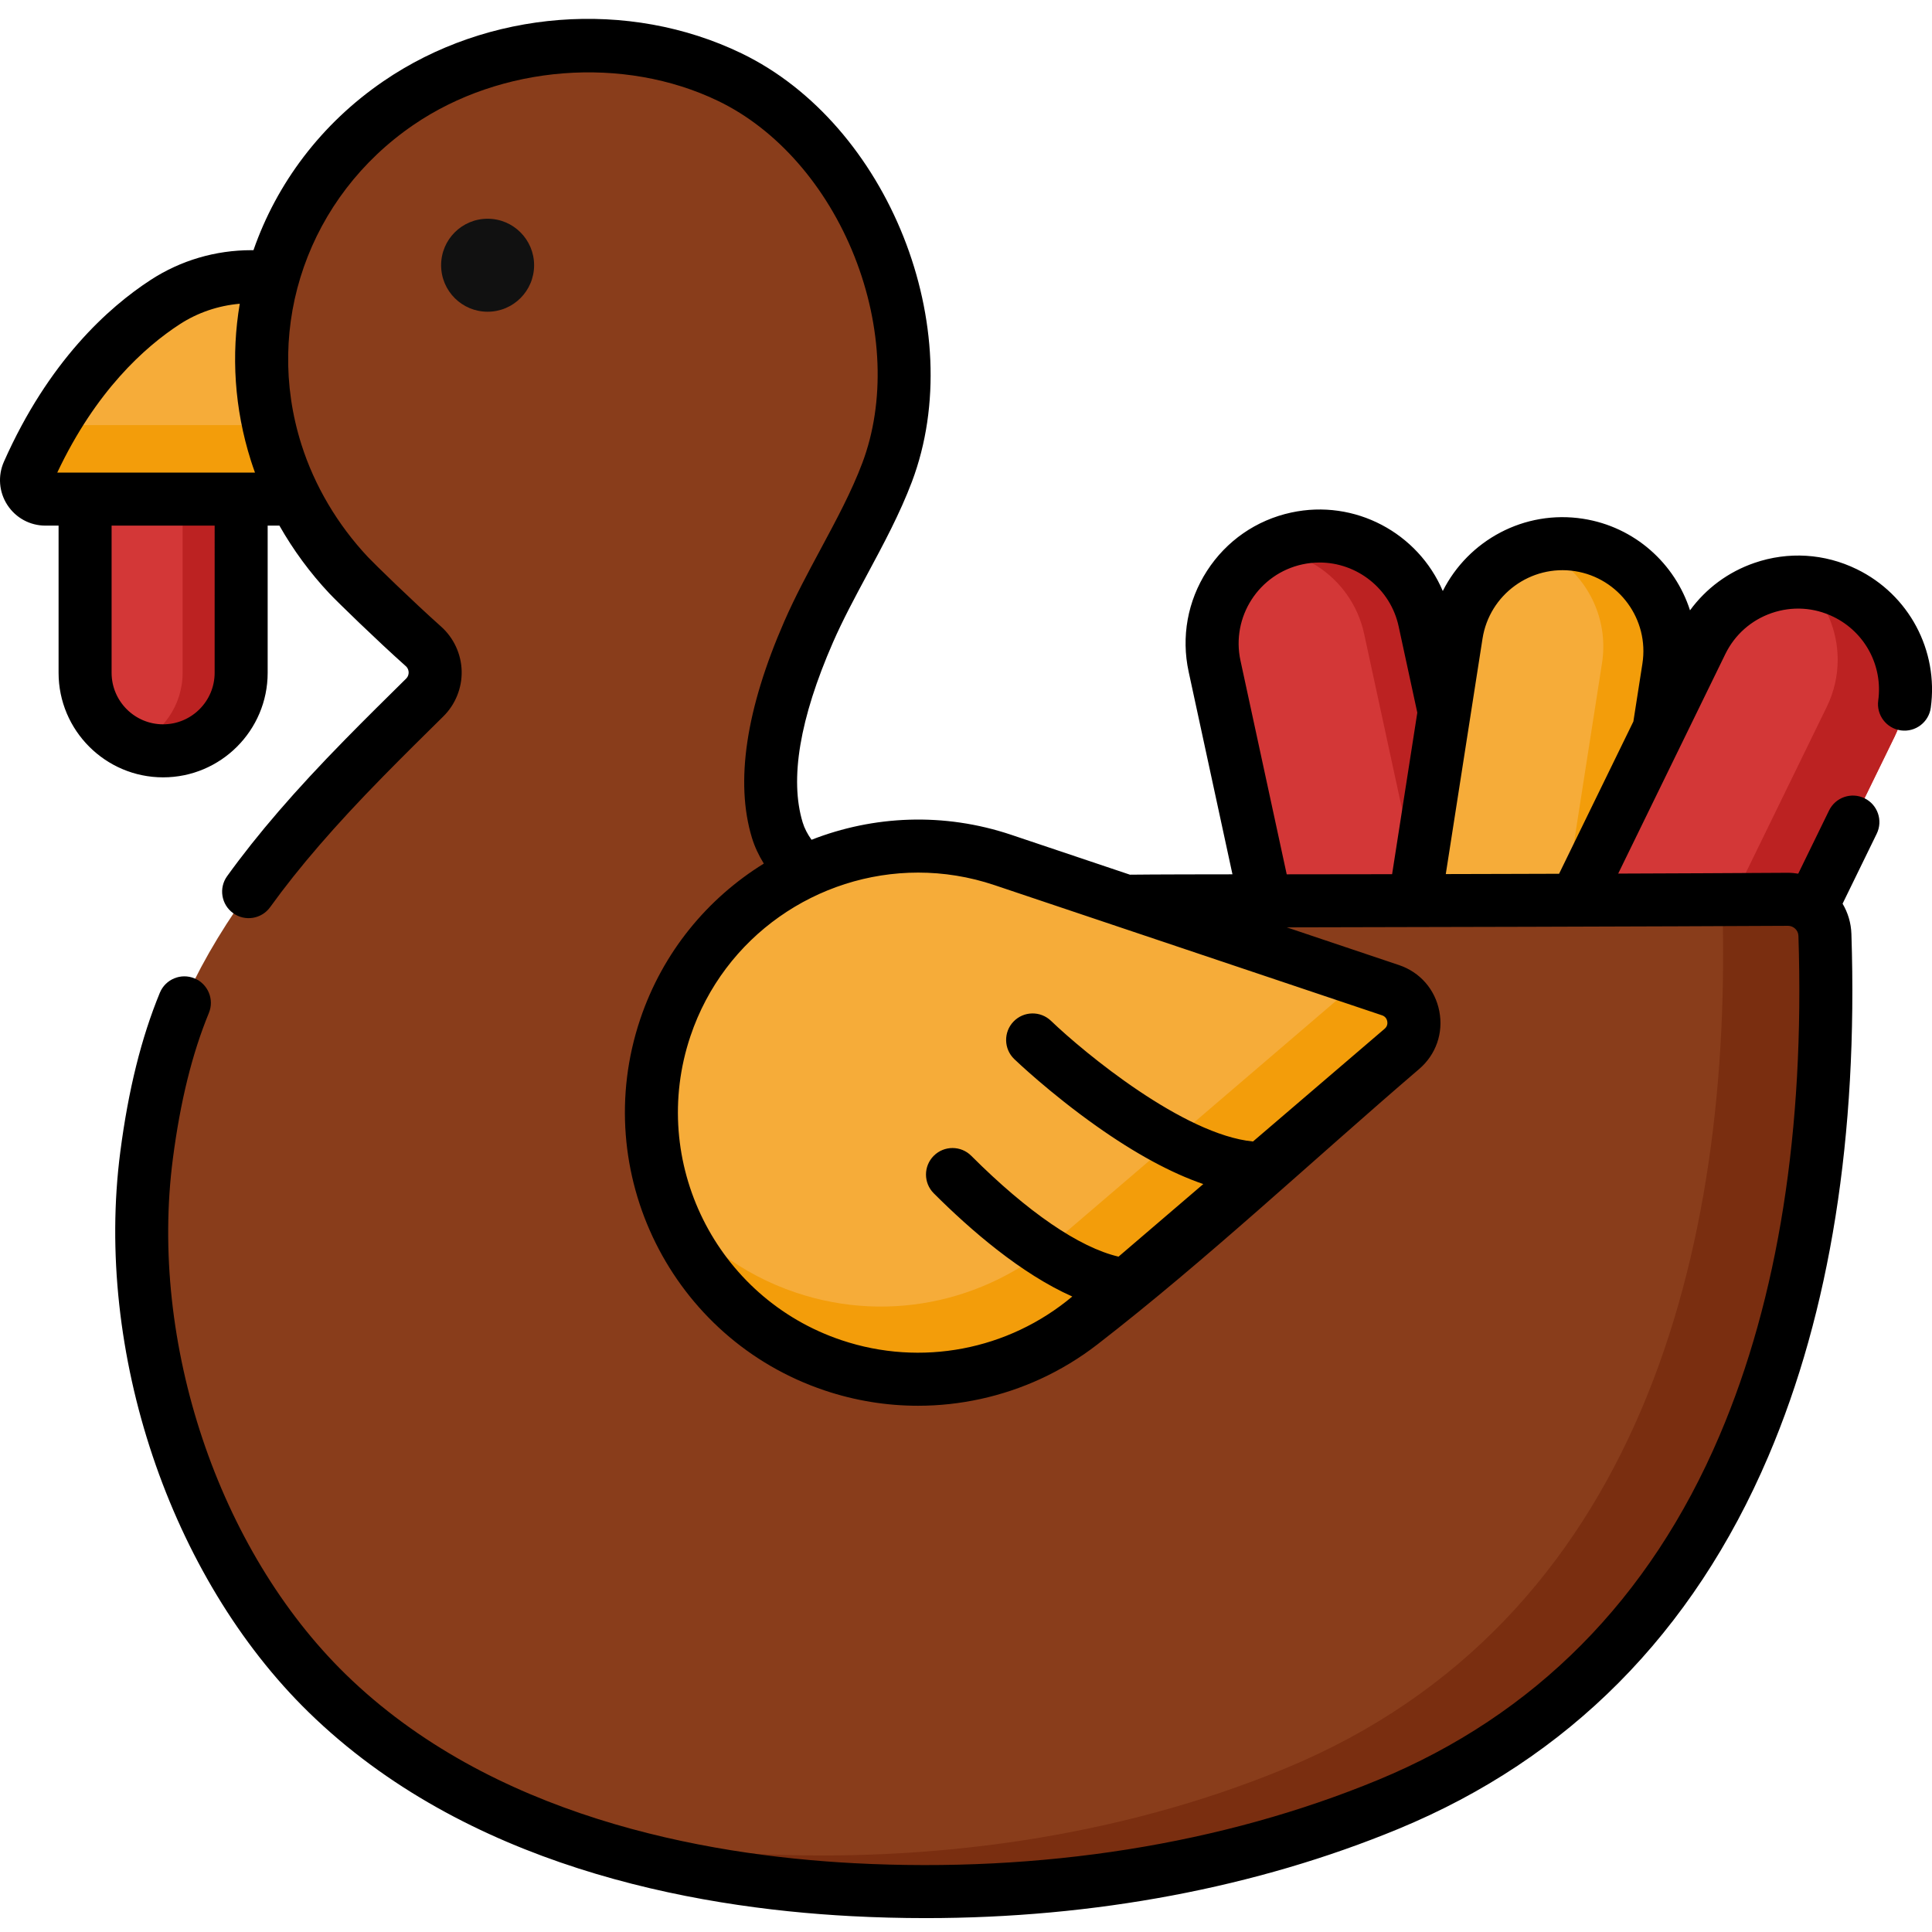 <svg height="511pt" viewBox="0 -4 511.999 511" width="511pt" xmlns="http://www.w3.org/2000/svg"><path d="m43.227 194.477c-11.418 0-20.68-9.258-20.68-20.68v-46.031h41.363v46.031c0 11.422-9.262 20.68-20.684 20.68zm0 0" fill="#d33737"/><path d="m63.91 127.762v46.031c0 11.426-9.266 20.688-20.688 20.688-2.738 0-5.359-.531-7.758-1.516 7.578-3.059 12.93-10.5 12.93-19.172v-46.031zm0 0" fill="#bc2222"/><path d="m43.793 75.547c-10.602 6.891-25.281 20.254-36.328 45.152-1.473 3.32.934 7.066 4.566 7.066h69.762v-58.941h-15.168c-8.102 0-16.039 2.309-22.832 6.723zm0 0" fill="#f6ac39"/><path d="m81.797 108.16v19.602h-69.77c-3.633 0-6.031-3.742-4.559-7.066 2.02-4.555 4.168-8.723 6.387-12.535zm0 0" fill="#f39d0a"/><path d="m393.984 236.102-55.652 12.039-16.461-76.102c-3.324-15.367 6.438-30.52 21.805-33.844 15.367-3.324 30.523 6.438 33.844 21.809zm0 0" fill="#d33737"/><path d="m377.52 160 16.465 76.105-16.016 3.465-16.461-76.105c-1.664-7.68-6.285-13.961-12.402-17.914-3.906-2.508-8.426-4.082-13.184-4.445 2.371-1.316 4.973-2.305 7.758-2.906 7.68-1.664 15.309-.051 21.438 3.891 6.121 3.949 10.742 10.23 12.402 17.91zm0 0" fill="#bc2222"/><path d="m430.195 249.367-56.258-8.777 12.004-76.93c2.426-15.535 16.984-26.164 32.52-23.738 15.535 2.422 26.164 16.984 23.738 32.52zm0 0" fill="#f6ac39"/><path d="m442.324 164.492c.32 2.574.297 5.25-.125 7.945l-12.008 76.934-17.414-2.715 11.77-75.402c.422-2.695.449-5.359.125-7.945-1.277-10.184-8.031-19-17.625-22.852 3.621-.926 7.477-1.141 11.41-.531 12.848 1.996 22.328 12.281 23.867 24.566zm0 0" fill="#f39d0a"/><path d="m467.93 260.699-51.168-24.973 34.145-69.973c6.895-14.129 23.941-19.996 38.07-13.098 14.133 6.895 19.996 23.938 13.102 38.07zm0 0" fill="#d33737"/><path d="m504.973 178.266c0 4.191-.934 8.445-2.891 12.457l-34.148 69.977-17.617-8.602 33.801-69.281c1.957-4.023 2.891-8.277 2.891-12.469 0-7.68-3.129-15.141-8.734-20.535 3.617.227 7.246 1.16 10.703 2.84 10.113 4.938 15.996 15.07 15.996 25.613zm0 0" fill="#bc2222"/><path d="m96.457 196.406c-16.344 16.676-32.059 34.672-43.137 55.367-8.195 15.312-12.254 32.793-14.477 49.883-6.441 49.477 11.684 107.23 47.801 142.523 36.535 35.699 89.559 49.469 139.262 52.098 47.762 2.527 97.672-4.266 142.027-22.609 93.984-38.871 118.715-137.598 115.684-230.418-.176-5.285-4.555-9.457-9.844-9.426-24.074.145-48.148.227-72.223.293-28.906.078-57.812.148-86.719.098-26.051-.047-52.109 1.227-78.02 1.016-12.516-.102-26.914-6.879-30.824-19.75-5.066-16.695 1.723-37.457 8.297-52.508 6.188-14.18 15.41-27.965 20.809-42.301 14.012-37.188-5.785-87.391-41.648-104.711-27.727-13.391-62.527-10.492-87.875 6.859-30.16 20.648-43.488 57.633-32.383 92.613 3.852 12.129 10.504 23.242 19.211 32.508 1.902 2.027 12.281 12.125 19.816 18.848 4.012 3.578 4.16 9.797.328 13.566-4.883 4.812-10.621 10.477-16.086 16.051zm0 0" fill="#893d1b"/><path d="m367.934 473.672c-44.352 18.34-94.266 25.137-142.027 22.602-30.055-1.59-61.32-7.242-89.418-19.371 20.355 5.711 41.57 8.711 62.203 9.805 47.762 2.535 97.68-4.262 142.031-22.602 93.898-38.852 118.676-137.43 115.688-230.188 5.781-.031 11.574-.059 17.367-.09 5.285-.031 9.668 4.133 9.836 9.418 3.039 92.828-21.699 191.547-115.68 230.426zm0 0" fill="#7a2e10"/><path d="m368.484 257.906-102.715-34.508c-36.98-12.422-77.035 7.484-89.457 44.469-12.426 36.98 7.484 77.035 44.465 89.457 25.496 8.566 52.445 1.762 70.801-15.406v.004l79.934-68.453c5.375-4.602 3.684-13.309-3.027-15.562zm0 0" fill="#f6ac39"/><path d="m371.512 273.473-79.93 68.453v-.008c-18.363 17.168-45.309 23.973-70.801 15.41-21.918-7.375-37.855-24.453-44.594-44.84 8.336 11.543 20.23 20.695 34.754 25.574 25.496 8.562 52.449 1.758 70.801-15.402l78.762-67.441 7.977 2.684c6.719 2.254 8.406 10.969 3.031 15.57zm0 0" fill="#f39d0a"/><path d="m492.059 146.34c-8.523-4.16-18.152-4.75-27.117-1.664-6.941 2.387-12.832 6.766-17.07 12.57-3.98-12.379-14.629-22.129-28.328-24.266-15.598-2.438-30.449 5.738-37.191 19.145-6.527-15.355-23.266-24.453-40.164-20.797-9.266 2.004-17.195 7.5-22.332 15.469-5.133 7.969-6.859 17.461-4.852 26.73l11.609 53.676c-3.922-.004-22.027.027-27.164.098l-31.441-10.562c-17.938-6.027-36.562-5.098-52.945 1.309-1.074-1.492-1.879-3.051-2.352-4.609-3.48-11.473-.785-27.504 8.012-47.652 2.613-5.984 5.77-11.859 9.109-18.078 4.254-7.914 8.652-16.102 11.84-24.555 15.293-40.605-6.238-94.711-45.172-113.52-29.957-14.465-67.207-11.566-94.898 7.395-16.512 11.301-28.289 27.094-34.43 44.77h-.547c-9.531 0-18.75 2.719-26.66 7.859-11.246 7.309-27.129 21.605-38.922 48.191-1.664 3.754-1.324 8.043.91 11.477 2.227 3.426 5.996 5.469 10.078 5.469h3.492v39.004c0 15.277 12.43 27.707 27.703 27.707 15.277 0 27.707-12.43 27.707-27.707v-39.004h3.113c3.66 6.445 8.102 12.504 13.23 17.961 2.082 2.215 12.586 12.434 20.258 19.277.641.57.75 1.273.758 1.637.012.371-.066 1.078-.68 1.684-4.977 4.902-10.742 10.598-16.172 16.137-13.262 13.527-23.191 25.031-31.246 36.195-2.273 3.145-1.562 7.539 1.586 9.809 3.145 2.27 7.539 1.559 9.809-1.586 7.633-10.578 17.129-21.57 29.887-34.582 5.352-5.457 11.062-11.102 15.996-15.961 3.207-3.156 4.98-7.543 4.871-12.039-.113-4.492-2.098-8.785-5.453-11.777-7.641-6.816-17.742-16.676-19.375-18.414-8.07-8.59-14.168-18.902-17.633-29.824-10.047-31.637 1.871-65.668 29.656-84.688 23.246-15.914 55.738-18.461 80.848-6.332 15.504 7.488 28.645 22.492 36.055 41.168 7.398 18.656 8.156 38.605 2.078 54.742-2.855 7.582-6.844 15-11.062 22.855-3.328 6.195-6.77 12.602-9.613 19.109-10.172 23.297-13.059 42.594-8.578 57.355.691 2.277 1.754 4.586 3.152 6.84-14.883 9.195-26.77 23.426-32.766 41.27-13.637 40.594 8.293 84.719 48.891 98.355 8.109 2.727 16.465 4.055 24.75 4.055 11.18 0 22.32-2.445 32.473-7.121 5.34-2.461 10.406-5.531 15.055-9.133 29.113-22.547 56.969-48.746 85.262-72.98 4.469-3.828 6.469-9.562 5.344-15.34-1.121-5.777-5.125-10.344-10.703-12.219l-29.73-9.988c19.5-.008 106.469-.25 132.84-.406 1.477 0 2.711 1.176 2.762 2.629 1.68 51.438-5.352 96.004-20.902 132.453-18.504 43.375-48.934 74.07-90.445 91.238-41.285 17.078-89.344 24.707-138.969 22.09-40.242-2.129-96.281-12.551-134.723-50.109-33.707-32.938-52.094-87.828-45.746-136.59 1.98-15.203 5.102-27.836 9.543-38.621 1.477-3.59-.234-7.695-3.824-9.172-3.582-1.477-7.691.23-9.172 3.82-4.914 11.934-8.34 25.723-10.48 42.156-6.891 52.926 13.148 112.586 49.859 148.457 41.57 40.621 101.145 51.836 143.801 54.09 6.621.352 13.215.523 19.773.523 44.664 0 87.633-8.078 125.309-23.656 45.031-18.625 78.004-51.836 98.004-98.715 16.359-38.348 23.766-84.922 22.016-138.426-.094-2.949-.941-5.68-2.34-8.035l9.047-18.543c1.703-3.488.254-7.695-3.23-9.395-3.488-1.703-7.695-.254-9.398 3.234l-8.172 16.75c-.883-.141-1.781-.234-2.707-.234h-.105c-15.465.094-30.832.16-44.898.211l28.387-58.172c2.512-5.148 6.879-9.012 12.297-10.875 5.418-1.863 11.234-1.508 16.379 1.008 8.348 4.07 13.109 12.984 11.848 22.18-.523 3.844 2.164 7.387 6.008 7.914 3.848.523 7.391-2.164 7.918-6.008 2.086-15.219-5.793-29.973-19.609-36.715zm-435.176 27.457c0 7.531-6.125 13.656-13.656 13.656-7.527 0-13.652-6.125-13.652-13.656v-39.004h27.309zm-41.707-53.059c10.215-21.629 23.188-33.281 32.449-39.301 4.766-3.098 10.219-4.945 15.914-5.441-2.293 13.551-1.438 27.746 2.949 41.562.34 1.066.703 2.125 1.086 3.18zm351.07 143.828c1.004.336 1.301 1.137 1.387 1.582.086.445.113 1.297-.691 1.984l-34.883 29.875c-18.348-1.777-44.602-23.406-53.535-31.977-2.797-2.688-7.246-2.598-9.934.199-2.688 2.801-2.598 7.246.199 9.938.379.363 9.41 9.004 21.746 17.734 10.352 7.328 19.824 12.461 28.348 15.387l-22.461 19.234c-10.383-2.43-24.078-11.77-39.031-26.727-2.742-2.742-7.191-2.742-9.934 0-2.746 2.746-2.746 7.195-.004 9.938 9.863 9.863 23.207 21.355 36.711 27.355-16.945 14.207-40.051 18.664-61.152 11.574-33.25-11.168-51.211-47.309-40.043-80.559 8.922-26.559 33.77-43.359 60.355-43.359 6.699 0 13.516 1.066 20.207 3.316zm2.676-37.395c-9.461.02-18.73.031-27.93.035l-12.254-56.652c-2.504-11.555 4.867-22.992 16.422-25.492 1.523-.328 3.043-.488 4.539-.488 9.875 0 18.785 6.879 20.953 16.914l4.949 22.871zm66.336-55.816-2.395 15.348-19.691 40.355c-4.07.012-7.965.023-11.641.035-6.246.016-12.359.031-18.383.047l9.734-62.395c1.824-11.684 12.816-19.699 24.496-17.883 11.68 1.824 19.703 12.812 17.879 24.492zm0 0"/><path d="m141.543 65.793c0 6.805-5.516 12.32-12.32 12.32-6.809 0-12.324-5.516-12.324-12.32 0-6.809 5.516-12.324 12.324-12.324 6.805 0 12.32 5.516 12.32 12.324zm0 0" fill="#111"/></svg>